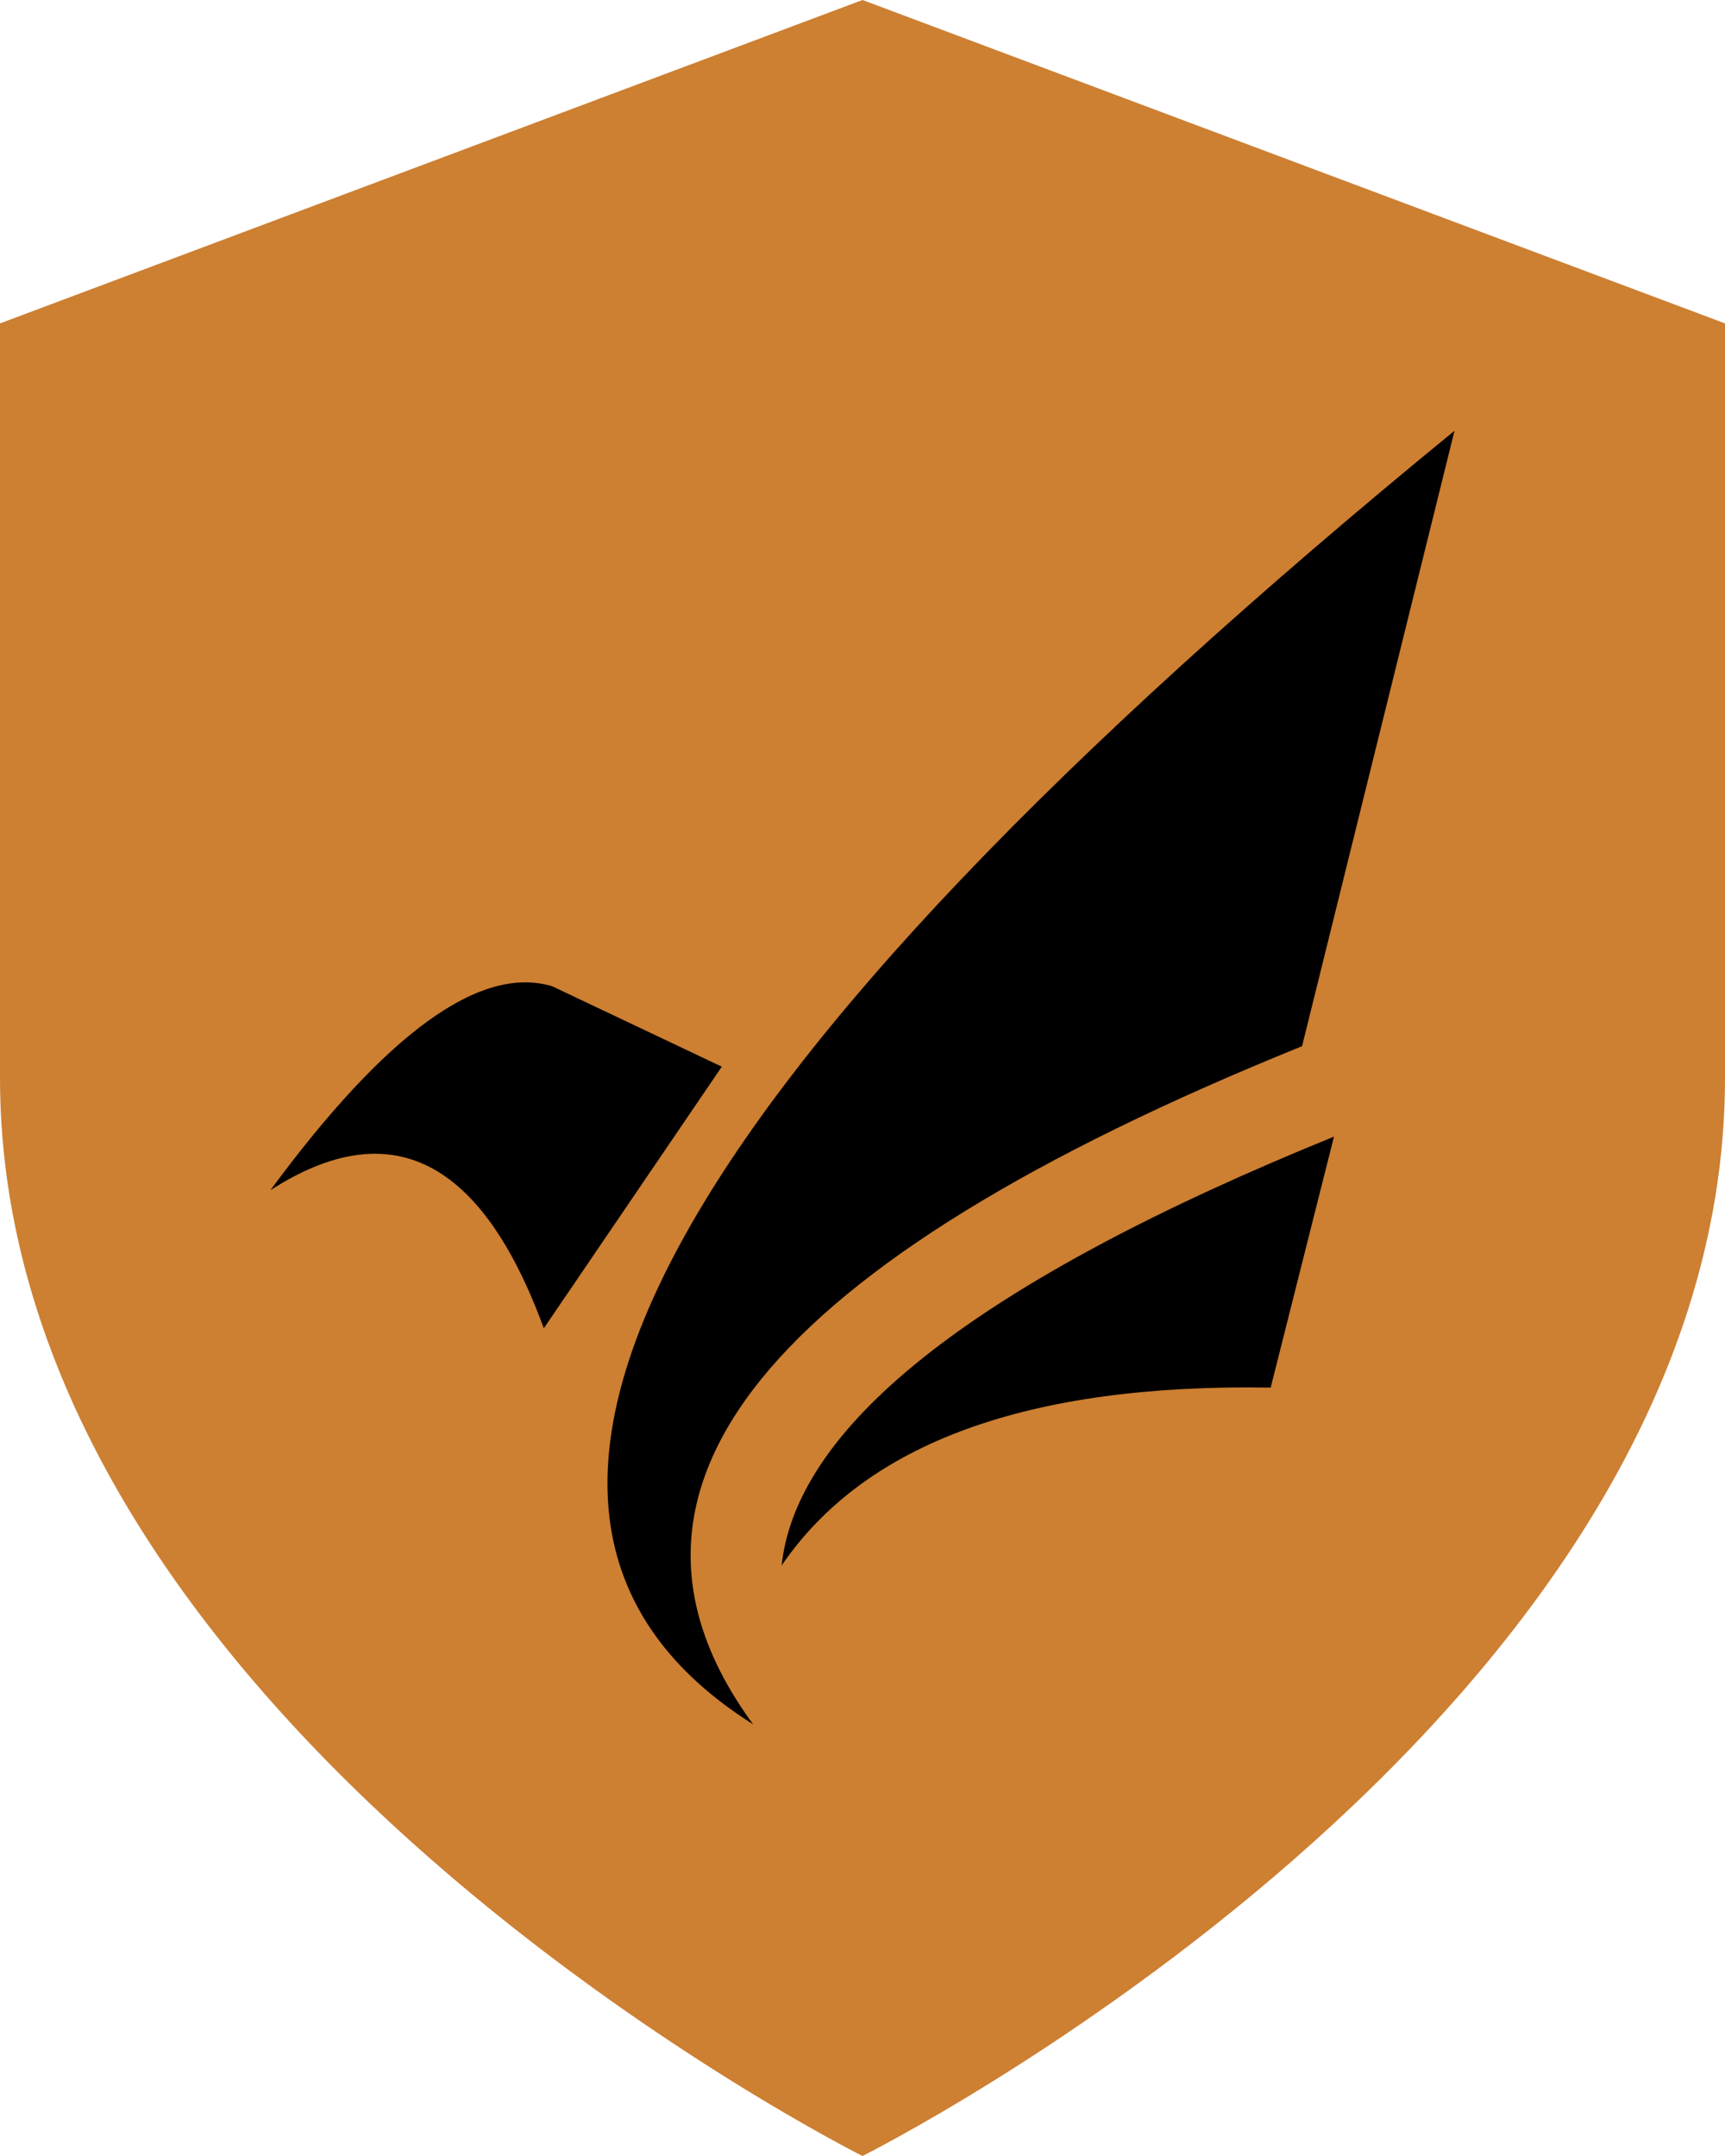<svg xmlns="http://www.w3.org/2000/svg" width="16" height="20" viewBox="0 0 16 20">
  <g id="batchicon" transform="translate(1689.62 -1383)">
    <path id="Path_109" data-name="Path 109" d="M38,52.978s8-4,8-10v-7l-8-3-8,3v7c0,6,8,10,8,10" transform="translate(-1719.62 1350.022)" fill="#cd7f32"/>
    <path id="Path_110" data-name="Path 110" d="M35.044,45.3l1.651-2.427-1.573-.746q-1-.3-2.614,1.892,1.673-1.078,2.536,1.281m7.329-1.778Q37.462,45.518,37.25,47.5q1.166-1.707,4.536-1.65Zm1.118-6.548q-11.115,9.093-6.505,12-2.394-3.262,5.091-6.291Z" transform="translate(-1719.62 1350.022)" fill-rule="evenodd"/>
  </g>
</svg>
